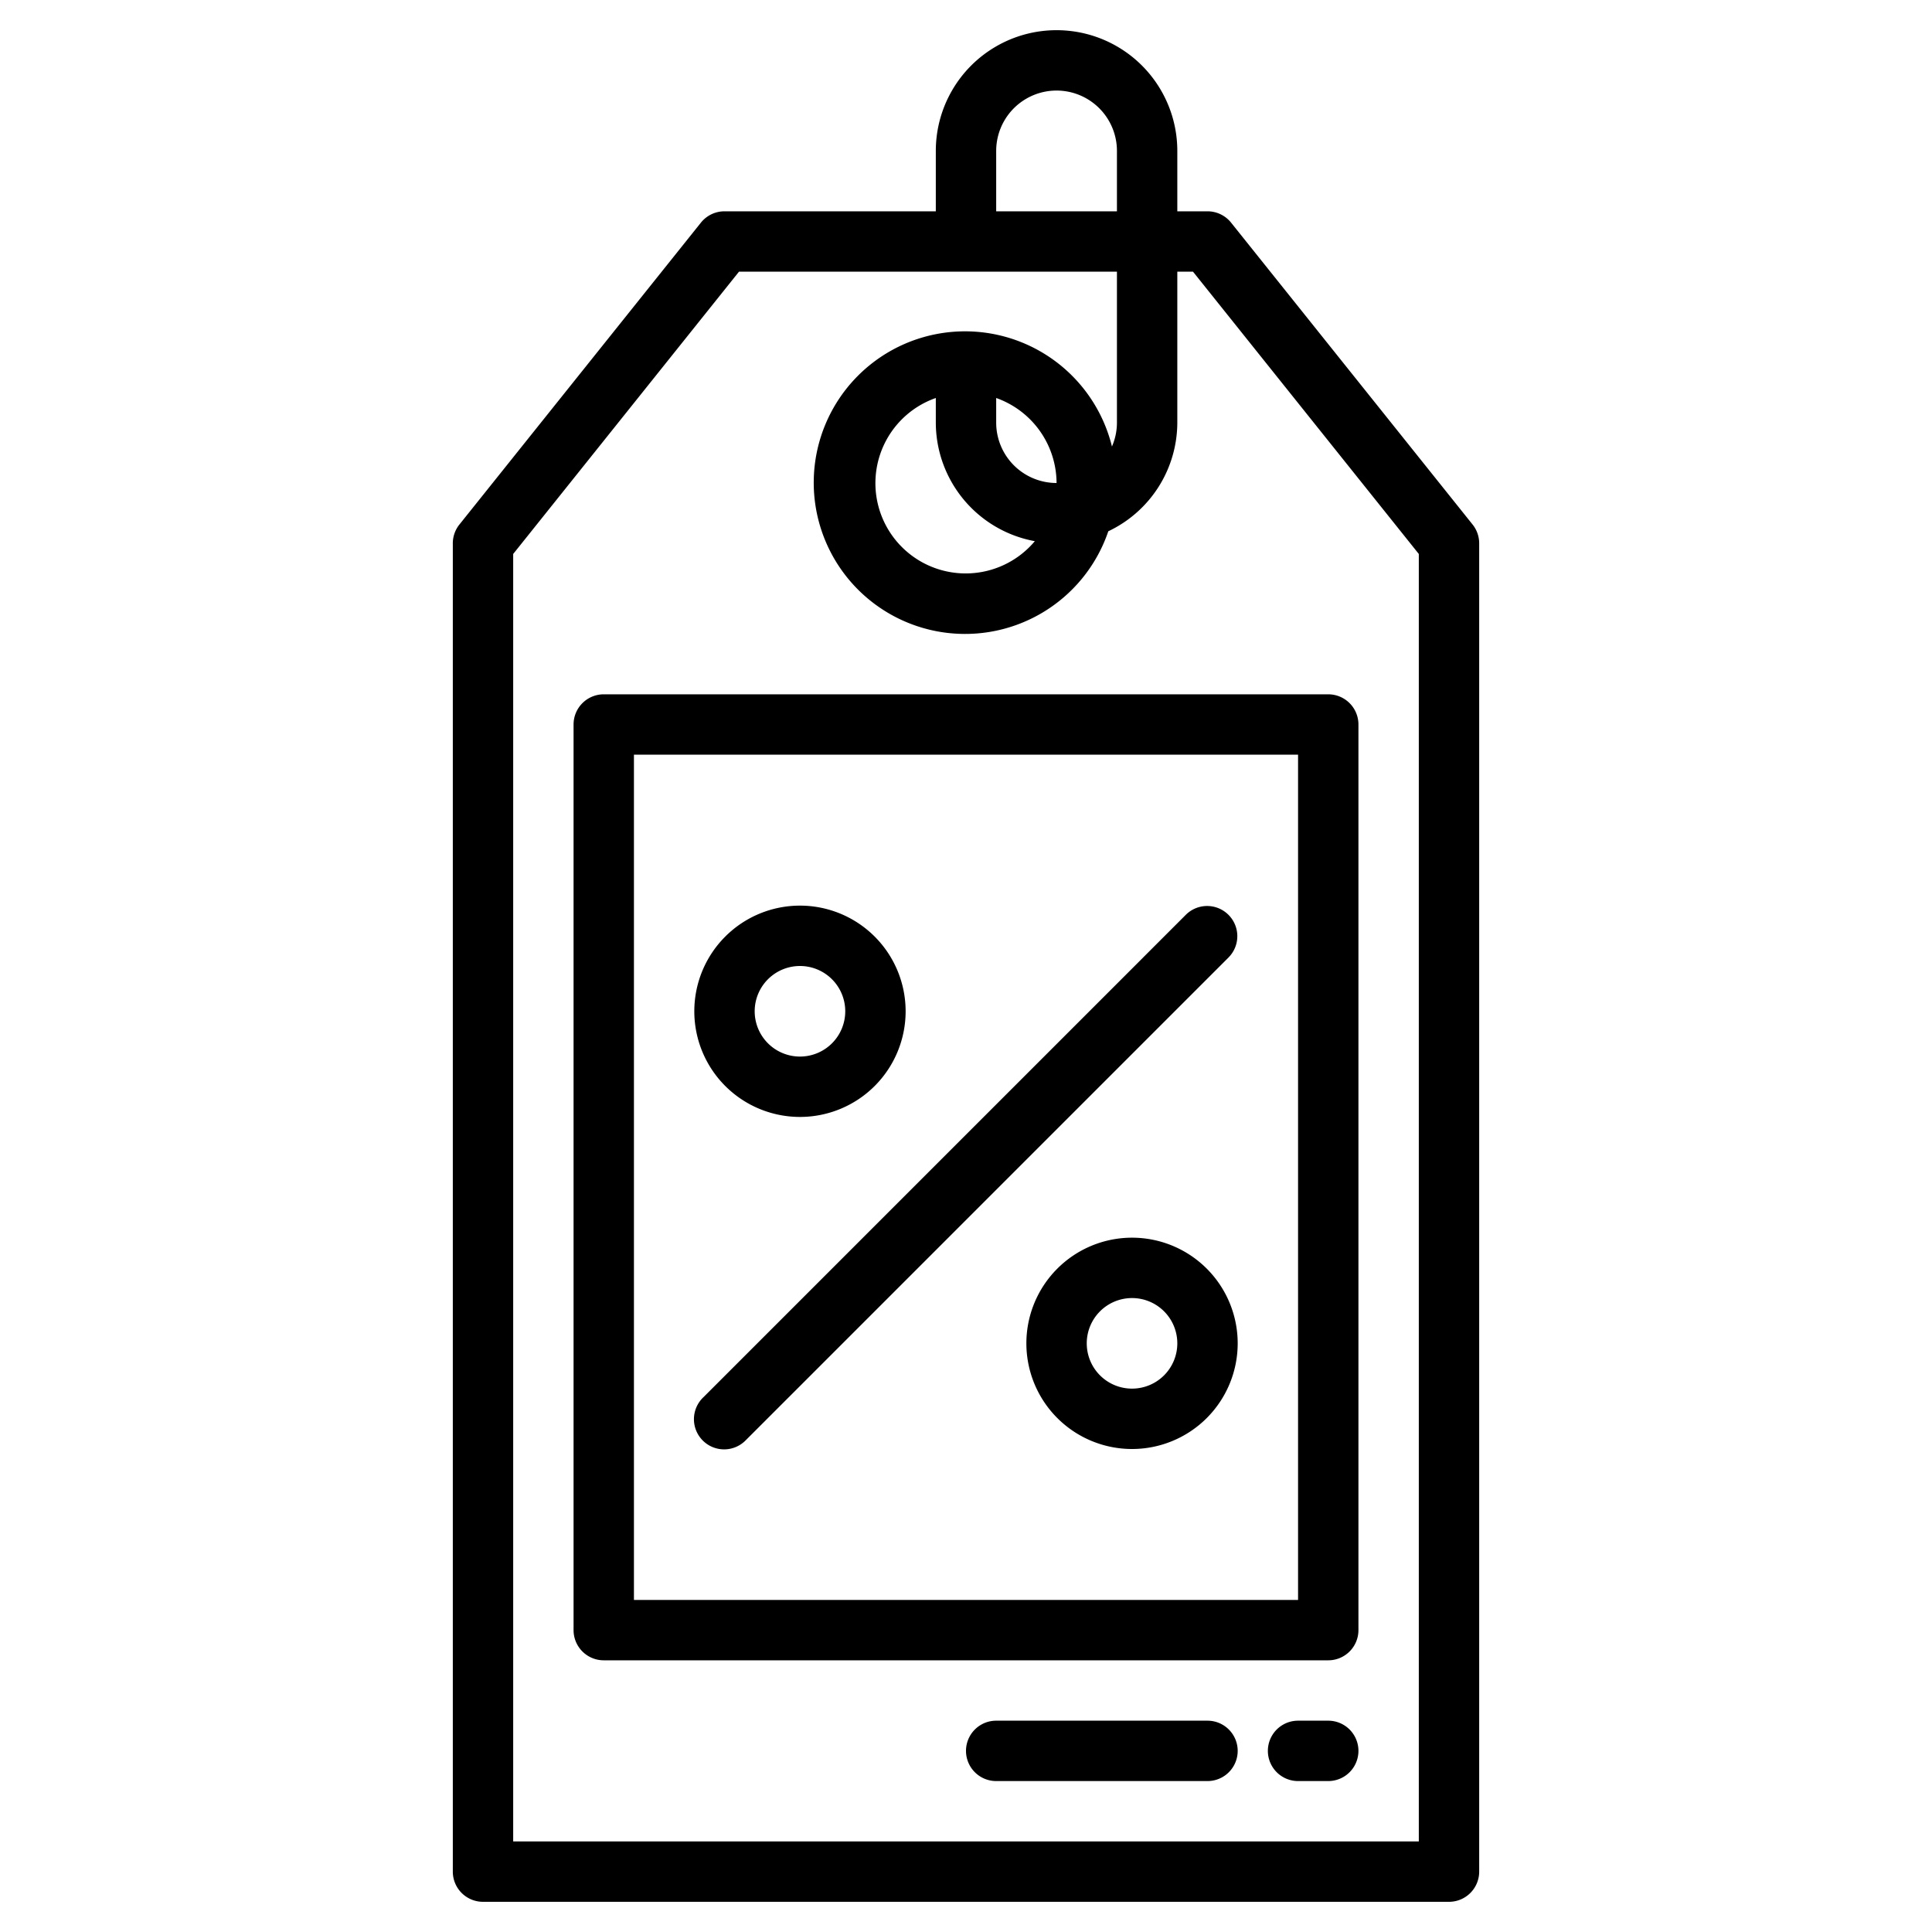 <svg id="Sales" height="512" viewBox="0 0 64 64" width="512" xmlns="http://www.w3.org/2000/svg"><path d="m48.781 17.375-8-10a1 1 0 0 0 -.781-.375h-1v-2a4 4 0 0 0 -8 0v2h-7a1 1 0 0 0 -.781.375l-8 10a1 1 0 0 0 -.219.625v44a1 1 0 0 0 1 1h32a1 1 0 0 0 1-1v-44a1 1 0 0 0 -.219-.625zm-15.781-12.375a2 2 0 0 1 4 0v2h-4zm14 56h-30v-42.649l7.48-9.351h12.52v5a1.989 1.989 0 0 1 -.165.791 5.012 5.012 0 1 0 -.121 2.808 3.993 3.993 0 0 0 2.286-3.599v-5h.52l7.48 9.351zm-12-45a2 2 0 0 1 -2-2v-.816a3 3 0 0 1 2 2.816zm-.72 1.927a2.99 2.99 0 1 1 -3.28-4.743v.816a4 4 0 0 0 3.28 3.927z"/><path d="m19 24v30a1 1 0 0 0 1 1h24a1 1 0 0 0 1-1v-30a1 1 0 0 0 -1-1h-24a1 1 0 0 0 -1 1zm2 1h22v28h-22z"/><path d="m39.293 30.293-16 16a1 1 0 1 0 1.414 1.414l16-16a1 1 0 0 0 -1.414-1.414z"/><path d="m26.5 37a3.5 3.5 0 1 0 -3.5-3.5 3.5 3.5 0 0 0 3.5 3.5zm0-5a1.5 1.5 0 1 1 -1.5 1.5 1.5 1.5 0 0 1 1.5-1.5z"/><path d="m37.5 41a3.5 3.5 0 1 0 3.5 3.5 3.5 3.5 0 0 0 -3.5-3.5zm0 5a1.5 1.5 0 1 1 1.5-1.5 1.5 1.5 0 0 1 -1.5 1.5z"/><path d="m44 57h-1a1 1 0 0 0 0 2h1a1 1 0 0 0 0-2z"/><path d="m40 57h-7a1 1 0 0 0 0 2h7a1 1 0 0 0 0-2z"/></svg>